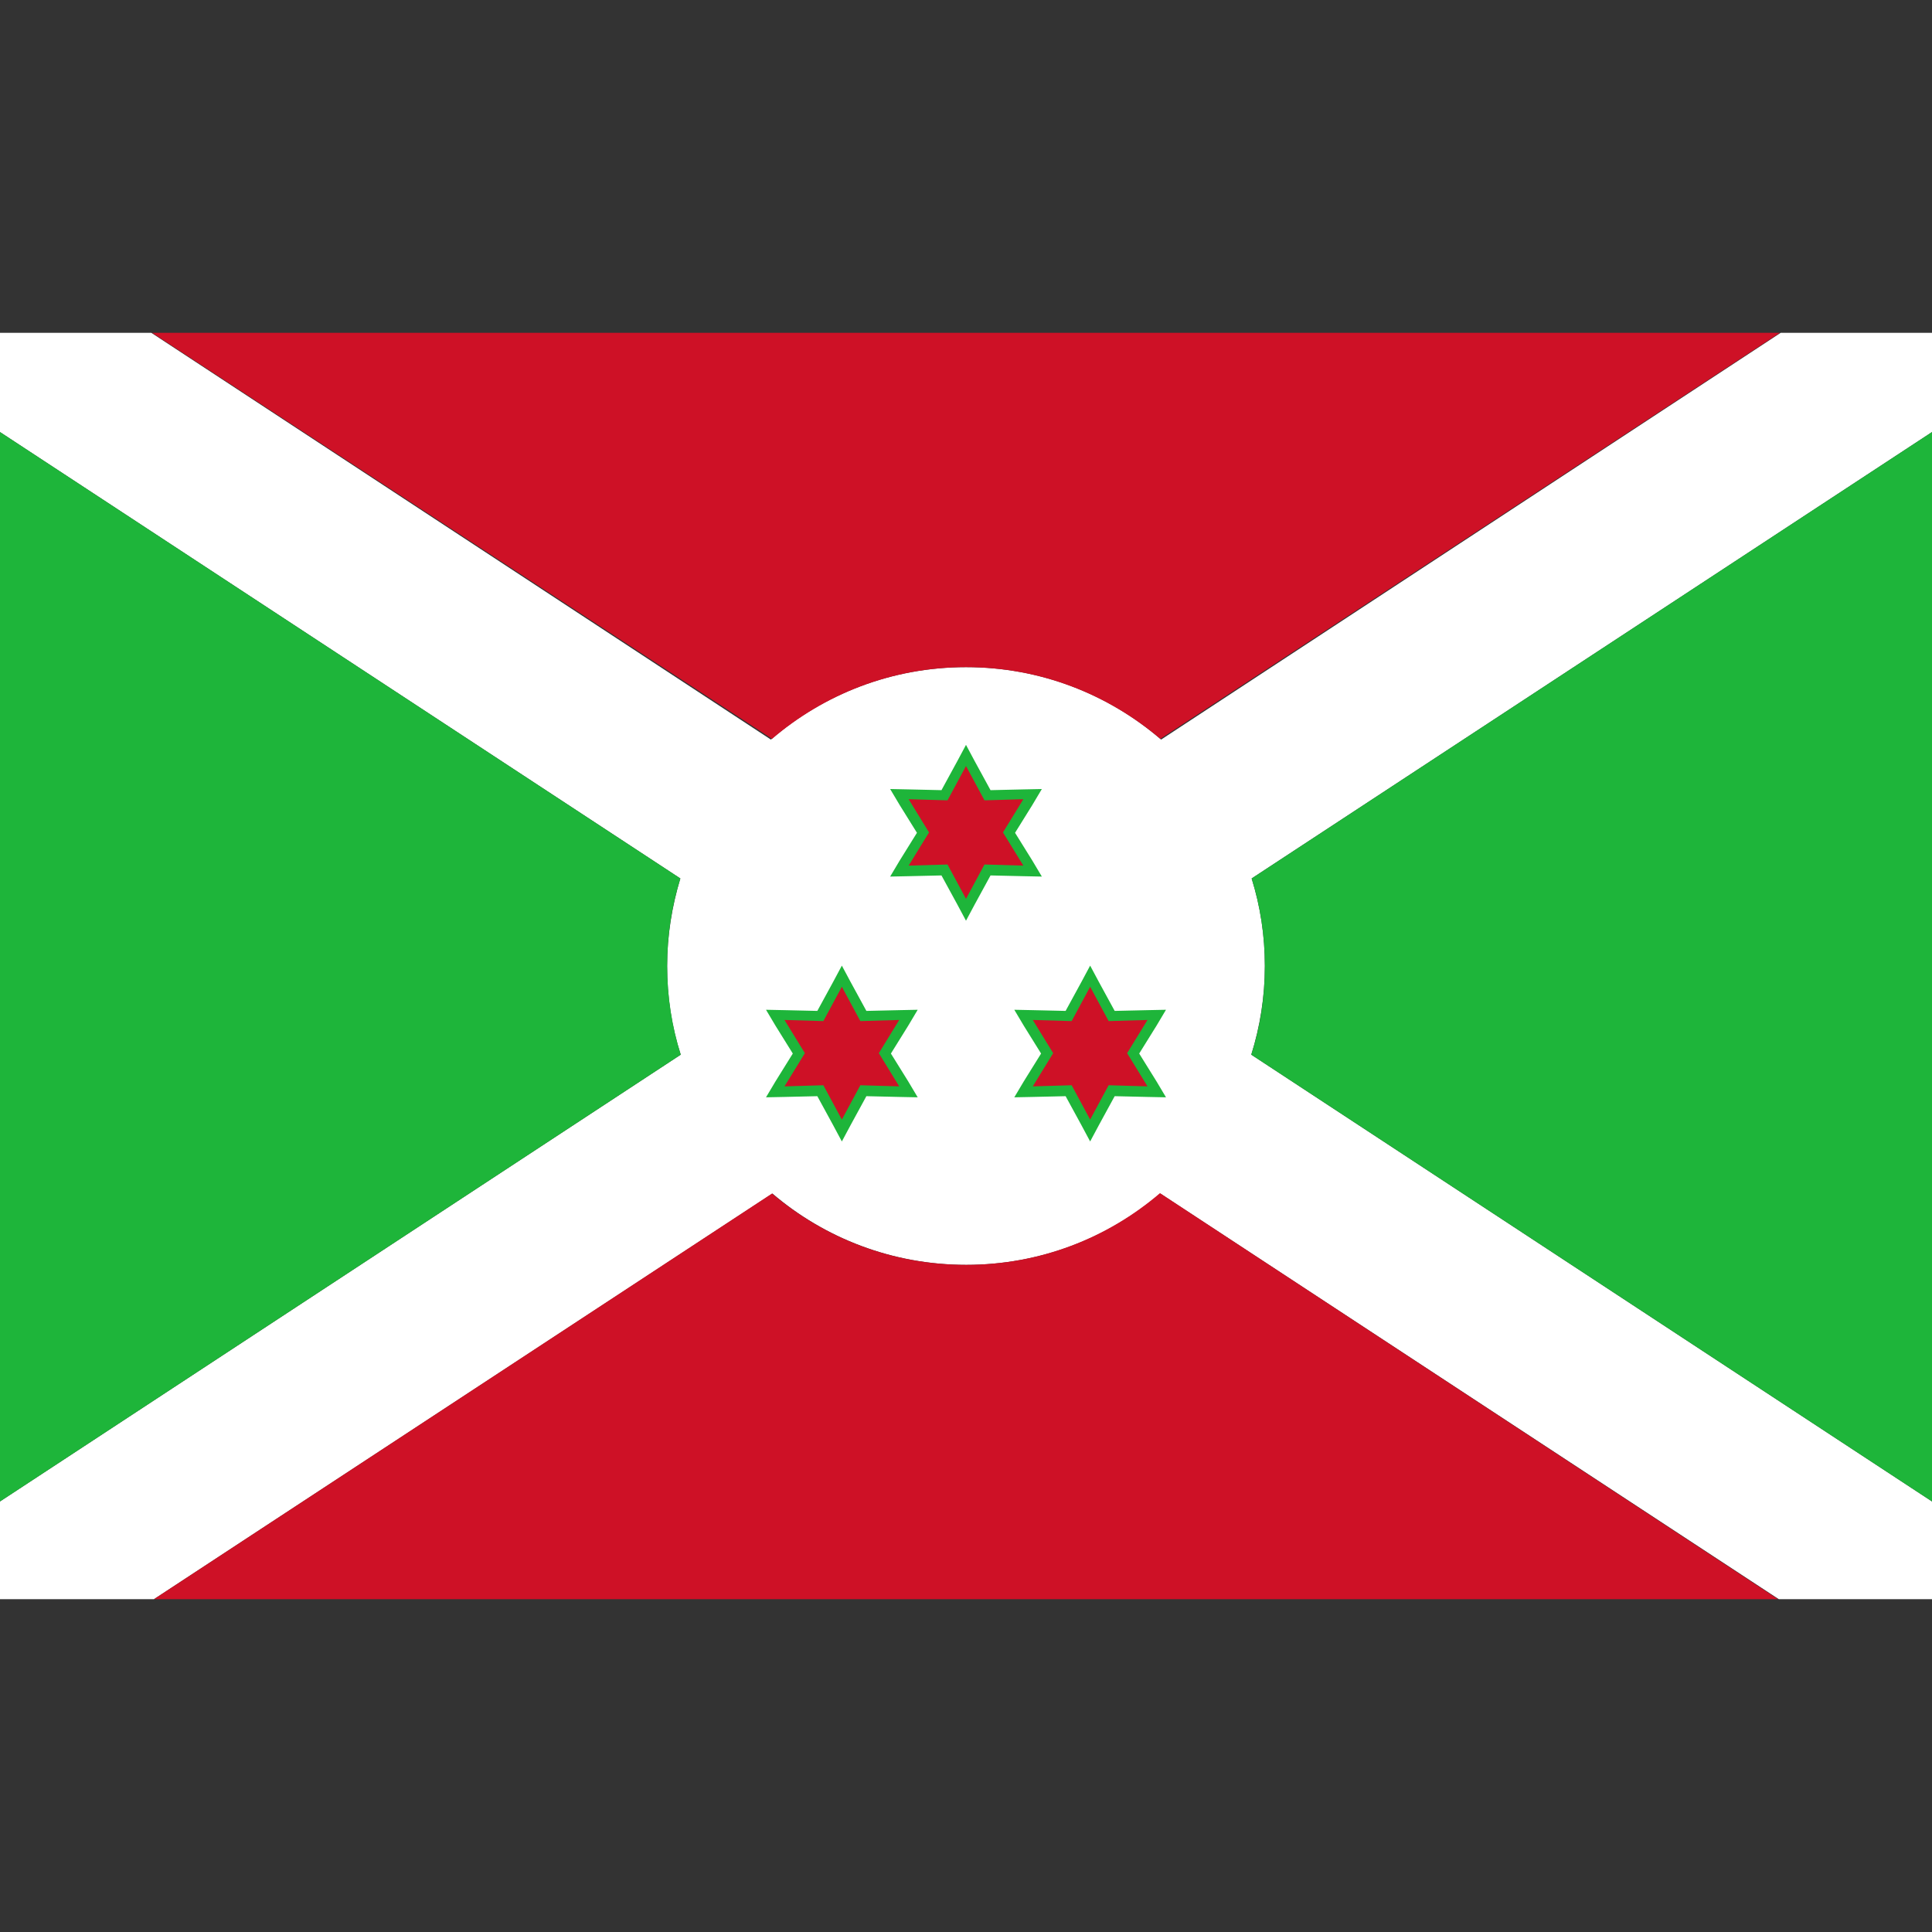 <svg version="1.1" id="Layer_1" xmlns="http://www.w3.org/2000/svg" x="0" y="0" viewBox="0 0 512 512" xml:space="preserve"><rect x="0" y="0" width="512" height="512" fill="#333333" stroke="none"/><style>.st1{fill:#1eb53a}.st2{fill:#ce1126}</style><path d="M512 88.2h-40.1L307.7 196c-13.9-12-31.9-19.2-51.7-19.2-19.7 0-37.8 7.2-51.7 19.2L40.1 88.2H0v26.3l180.3 118.3c-2.2 7.3-3.5 15.1-3.5 23.2 0 8.2 1.2 16.1 3.6 23.5L0 397.9v25.9h40.8l163.9-107.5c13.8 11.8 31.8 18.9 51.4 18.9 19.6 0 37.5-7.1 51.4-18.9l163.9 107.5H512v-25.9L331.6 279.5c2.3-7.4 3.6-15.3 3.6-23.5 0-8.1-1.2-15.8-3.5-23.2L512 114.5V88.2z" fill="#fff"/><path class="st1" d="M176.8 256c0-8.1 1.2-15.8 3.5-23.2L0 114.5v283.4l180.4-118.4c-2.3-7.4-3.6-15.3-3.6-23.5zM335.2 256c0 8.2-1.2 16.1-3.6 23.5L512 397.9V114.5L331.7 232.8c2.3 7.4 3.5 15.1 3.5 23.2z"/><path class="st2" d="M256 335.2c-19.6 0-37.5-7.1-51.4-18.9L40.8 423.8h430.4L307.4 316.2c-13.9 11.9-31.8 19-51.4 19zM256 176.8c19.7 0 37.6 7.2 51.5 19L471.7 88.2H40.3l164.3 107.6c13.8-11.8 31.7-19 51.4-19z"/><g id="stars"><path class="st2" d="M250.3 230.5l-12 .4 6.3-10.3-6.3-10.2 12 .3 5.7-10.5 5.7 10.5 12-.3-6.3 10.2 6.3 10.3-12-.4-5.7 10.6z"/><path class="st1" d="M256 203l4.9 9.1 10.3-.3-5.4 8.8 5.4 8.8-10.3-.3-4.9 9.1-4.9-9.1-10.3.3 5.4-8.8-5.4-8.8 10.3.3 4.9-9.1m0-5.6l-2.3 4.3-4.2 7.7-8.7-.2-4.9-.1 2.5 4.2 4.6 7.4-4.6 7.4-2.5 4.2 4.9-.1 8.7-.2 4.2 7.7 2.3 4.3 2.3-4.3 4.2-7.7 8.7.2 4.9.1-2.5-4.2-4.6-7.4 4.6-7.4 2.5-4.2-4.9.1-8.7.2-4.2-7.7-2.3-4.3z"/><path class="st2" d="M217.4 289.1l-12 .3 6.3-10.3-6.3-10.2 12 .3 5.7-10.5 5.7 10.5 12-.3-6.2 10.2 6.2 10.3-12-.3-5.7 10.5z"/><path class="st1" d="M223.1 261.5l4.9 9.1 10.3-.3-5.4 8.8 5.4 8.8-10.3-.3-4.9 9.1-4.9-9.1-10.3.3 5.4-8.8-5.4-8.8 10.3.3 4.9-9.1m0-5.6l-2.3 4.3-4.2 7.7-8.7-.2-4.9-.1 2.5 4.2 4.6 7.4-4.6 7.4-2.5 4.2 4.9-.1 8.7-.2 4.2 7.7 2.3 4.3 2.3-4.3 4.2-7.7 8.7.2 4.9.1-2.5-4.2-4.6-7.4 4.6-7.4 2.5-4.2-4.9.1-8.7.2-4.2-7.7-2.3-4.3z"/><path class="st2" d="M283.2 289.1l-12 .3 6.2-10.3-6.2-10.2 12 .3 5.7-10.5 5.7 10.5 12-.3-6.3 10.2 6.3 10.3-12-.3-5.7 10.5z"/><path class="st1" d="M288.9 261.5l4.9 9.1 10.3-.3-5.4 8.8 5.4 8.8-10.3-.3-4.9 9.1-4.9-9.1-10.3.3 5.4-8.8-5.4-8.8 10.3.3 4.9-9.1m0-5.6l-2.3 4.3-4.2 7.7-8.7-.2-4.9-.1 2.5 4.2 4.6 7.4-4.6 7.4-2.5 4.2 4.9-.1 8.7-.2 4.2 7.7 2.3 4.3 2.3-4.3 4.2-7.7 8.7.2 4.9.1-2.5-4.2-4.6-7.4 4.6-7.4 2.5-4.2-4.9.1-8.7.2-4.2-7.7-2.3-4.3z"/></g></svg>